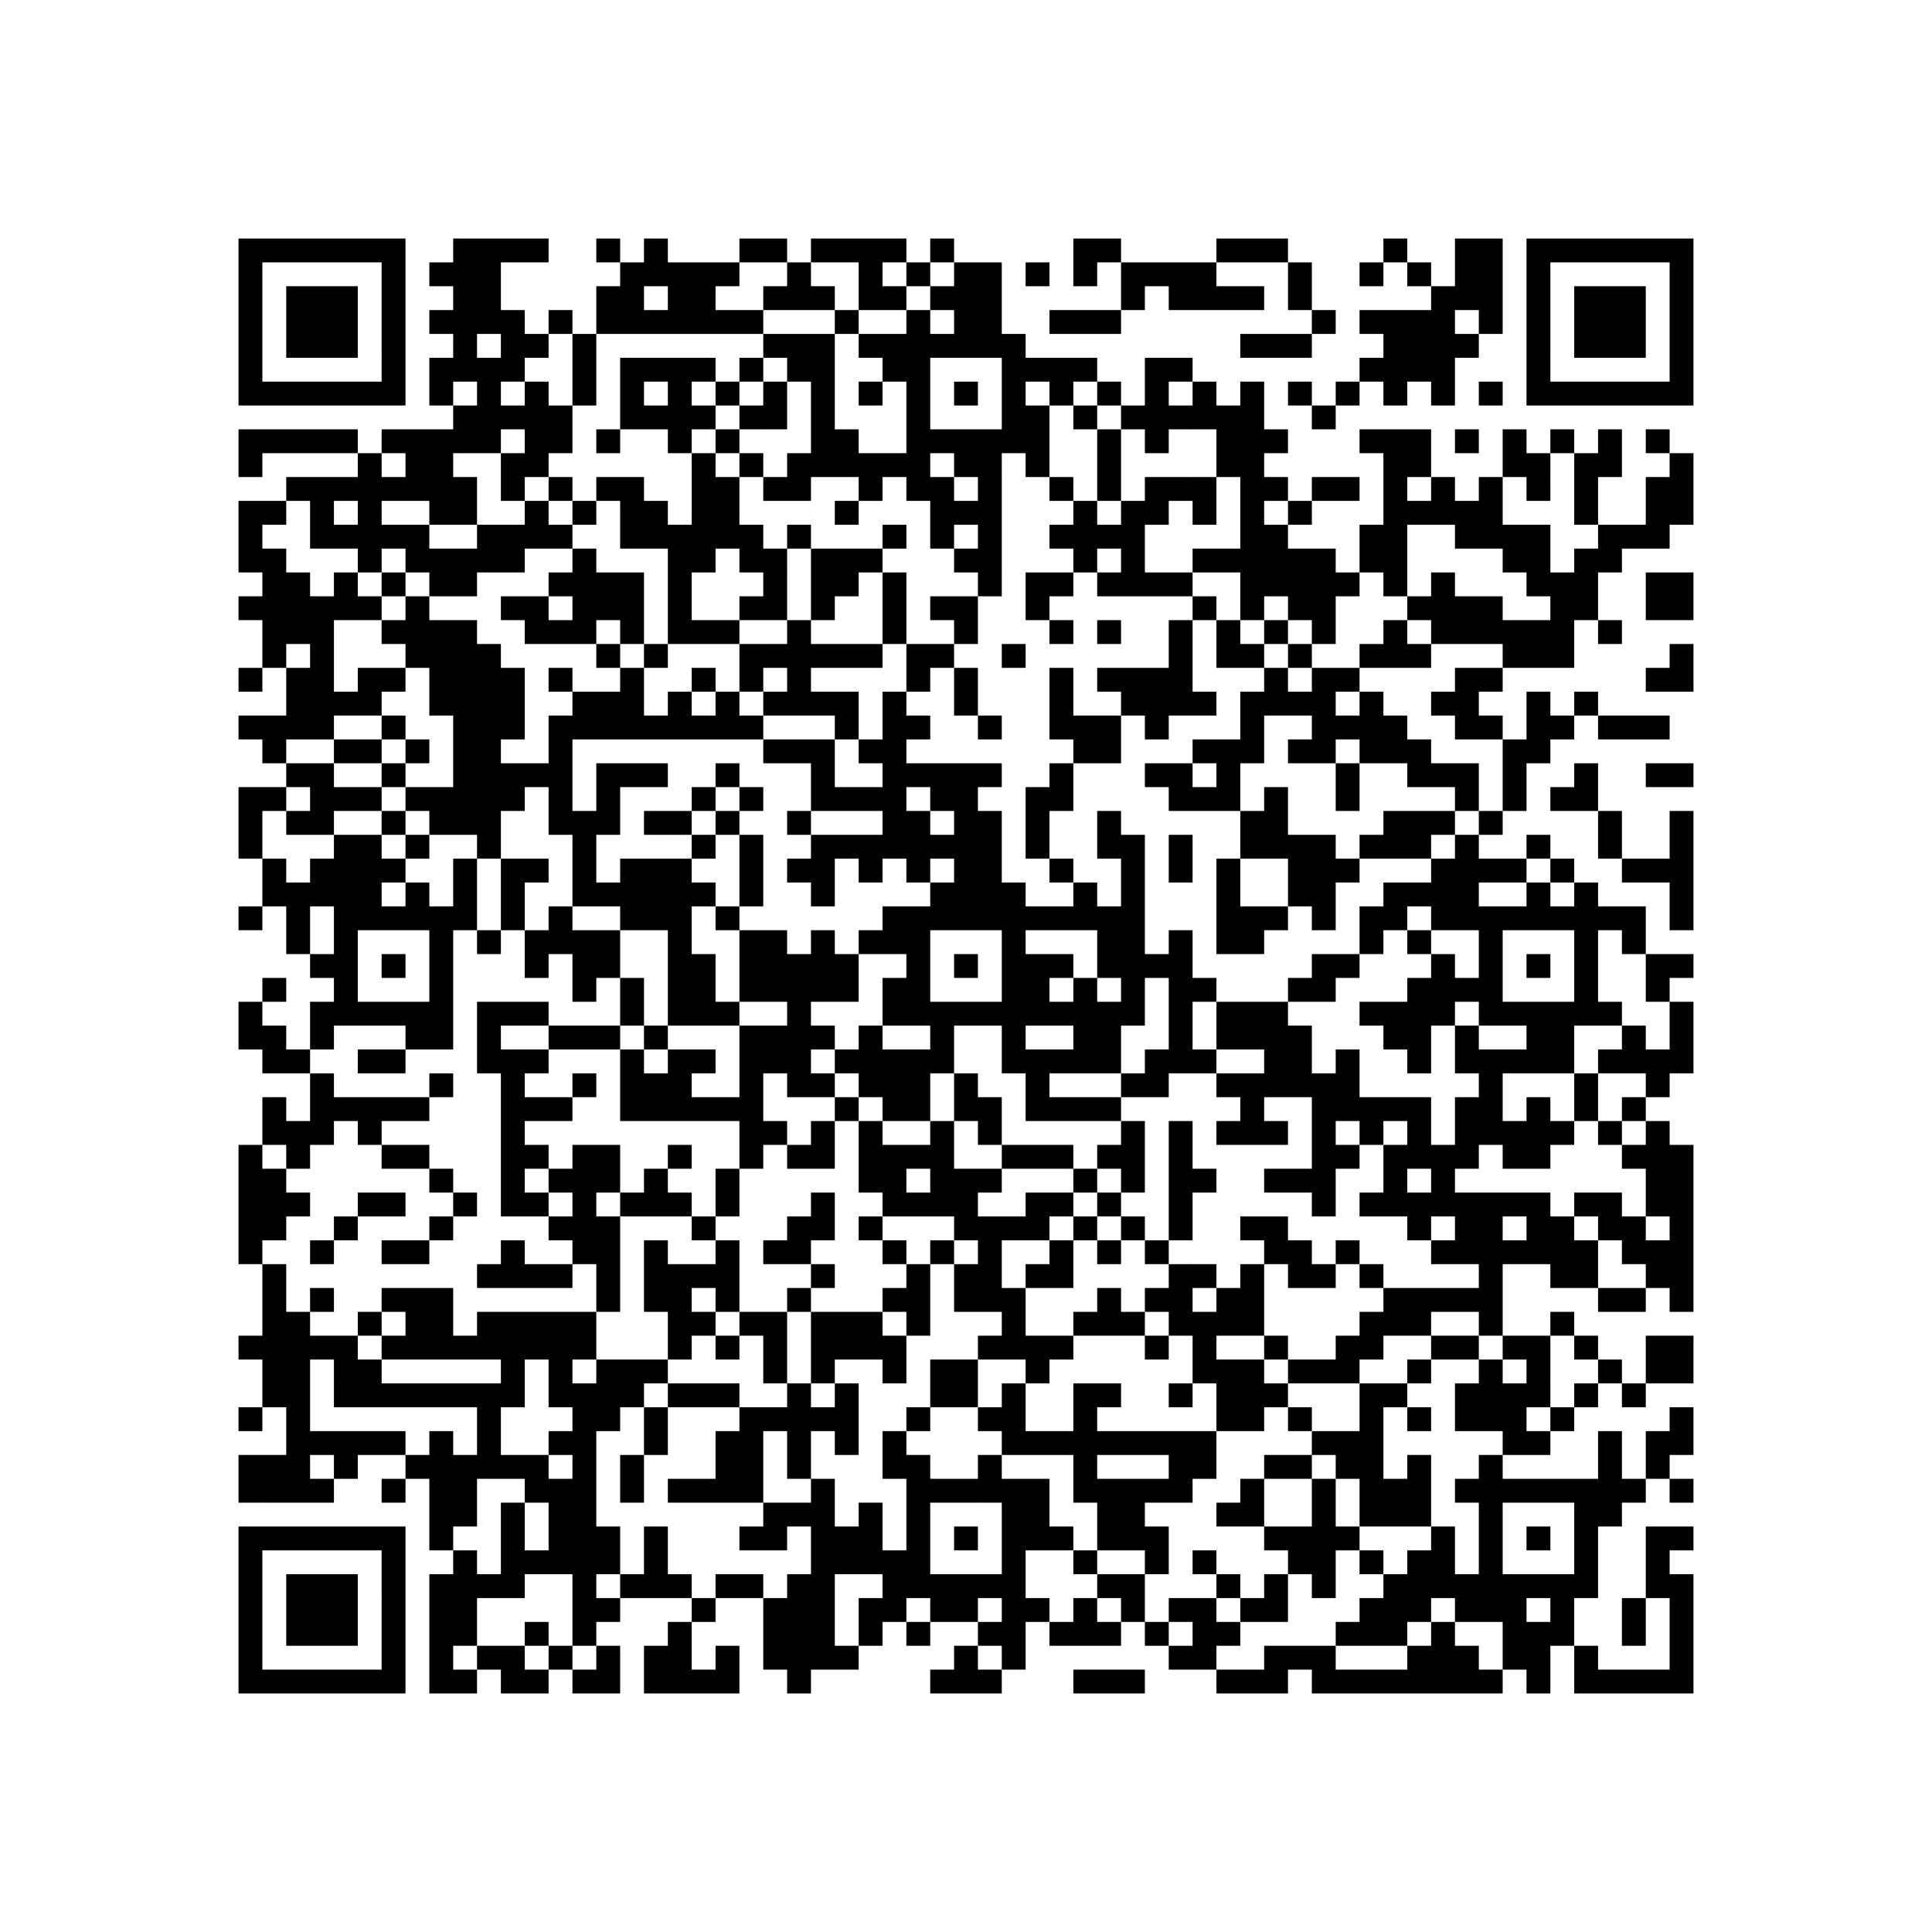 <?xml version="1.0" encoding="UTF-8"?>
<!DOCTYPE svg PUBLIC "-//W3C//DTD SVG 1.1//EN" "http://www.w3.org/Graphics/SVG/1.1/DTD/svg11.dtd">
<svg xmlns="http://www.w3.org/2000/svg" version="1.1" viewBox="0 0 81 81" stroke="none">
	<rect width="100%" height="100%" fill="#FFFFFF"/>
	<path d="M10,10h1v1h-1z M11,10h1v1h-1z M12,10h1v1h-1z M13,10h1v1h-1z M14,10h1v1h-1z M15,10h1v1h-1z M16,10h1v1h-1z M19,10h1v1h-1z M20,10h1v1h-1z M21,10h1v1h-1z M22,10h1v1h-1z M25,10h1v1h-1z M27,10h1v1h-1z M31,10h1v1h-1z M32,10h1v1h-1z M34,10h1v1h-1z M35,10h1v1h-1z M36,10h1v1h-1z M37,10h1v1h-1z M39,10h1v1h-1z M45,10h1v1h-1z M46,10h1v1h-1z M51,10h1v1h-1z M52,10h1v1h-1z M53,10h1v1h-1z M58,10h1v1h-1z M61,10h1v1h-1z M62,10h1v1h-1z M64,10h1v1h-1z M65,10h1v1h-1z M66,10h1v1h-1z M67,10h1v1h-1z M68,10h1v1h-1z M69,10h1v1h-1z M70,10h1v1h-1z M10,11h1v1h-1z M16,11h1v1h-1z M18,11h1v1h-1z M19,11h1v1h-1z M20,11h1v1h-1z M26,11h1v1h-1z M27,11h1v1h-1z M28,11h1v1h-1z M29,11h1v1h-1z M30,11h1v1h-1z M33,11h1v1h-1z M36,11h1v1h-1z M38,11h1v1h-1z M40,11h1v1h-1z M41,11h1v1h-1z M43,11h1v1h-1z M45,11h1v1h-1z M47,11h1v1h-1z M48,11h1v1h-1z M49,11h1v1h-1z M50,11h1v1h-1z M54,11h1v1h-1z M57,11h1v1h-1z M59,11h1v1h-1z M61,11h1v1h-1z M62,11h1v1h-1z M64,11h1v1h-1z M70,11h1v1h-1z M10,12h1v1h-1z M12,12h1v1h-1z M13,12h1v1h-1z M14,12h1v1h-1z M16,12h1v1h-1z M19,12h1v1h-1z M20,12h1v1h-1z M25,12h1v1h-1z M26,12h1v1h-1z M28,12h1v1h-1z M29,12h1v1h-1z M32,12h1v1h-1z M33,12h1v1h-1z M34,12h1v1h-1z M36,12h1v1h-1z M37,12h1v1h-1z M39,12h1v1h-1z M40,12h1v1h-1z M41,12h1v1h-1z M47,12h1v1h-1z M49,12h1v1h-1z M50,12h1v1h-1z M51,12h1v1h-1z M52,12h1v1h-1z M54,12h1v1h-1z M60,12h1v1h-1z M61,12h1v1h-1z M62,12h1v1h-1z M64,12h1v1h-1z M66,12h1v1h-1z M67,12h1v1h-1z M68,12h1v1h-1z M70,12h1v1h-1z M10,13h1v1h-1z M12,13h1v1h-1z M13,13h1v1h-1z M14,13h1v1h-1z M16,13h1v1h-1z M18,13h1v1h-1z M19,13h1v1h-1z M20,13h1v1h-1z M21,13h1v1h-1z M23,13h1v1h-1z M25,13h1v1h-1z M26,13h1v1h-1z M27,13h1v1h-1z M28,13h1v1h-1z M29,13h1v1h-1z M30,13h1v1h-1z M31,13h1v1h-1z M35,13h1v1h-1z M38,13h1v1h-1z M40,13h1v1h-1z M41,13h1v1h-1z M44,13h1v1h-1z M45,13h1v1h-1z M46,13h1v1h-1z M55,13h1v1h-1z M57,13h1v1h-1z M58,13h1v1h-1z M59,13h1v1h-1z M60,13h1v1h-1z M62,13h1v1h-1z M64,13h1v1h-1z M66,13h1v1h-1z M67,13h1v1h-1z M68,13h1v1h-1z M70,13h1v1h-1z M10,14h1v1h-1z M12,14h1v1h-1z M13,14h1v1h-1z M14,14h1v1h-1z M16,14h1v1h-1z M19,14h1v1h-1z M21,14h1v1h-1z M22,14h1v1h-1z M24,14h1v1h-1z M32,14h1v1h-1z M33,14h1v1h-1z M34,14h1v1h-1z M36,14h1v1h-1z M37,14h1v1h-1z M38,14h1v1h-1z M39,14h1v1h-1z M40,14h1v1h-1z M41,14h1v1h-1z M42,14h1v1h-1z M52,14h1v1h-1z M53,14h1v1h-1z M54,14h1v1h-1z M58,14h1v1h-1z M59,14h1v1h-1z M60,14h1v1h-1z M61,14h1v1h-1z M64,14h1v1h-1z M66,14h1v1h-1z M67,14h1v1h-1z M68,14h1v1h-1z M70,14h1v1h-1z M10,15h1v1h-1z M16,15h1v1h-1z M18,15h1v1h-1z M19,15h1v1h-1z M20,15h1v1h-1z M21,15h1v1h-1z M24,15h1v1h-1z M26,15h1v1h-1z M27,15h1v1h-1z M28,15h1v1h-1z M29,15h1v1h-1z M31,15h1v1h-1z M33,15h1v1h-1z M34,15h1v1h-1z M37,15h1v1h-1z M38,15h1v1h-1z M42,15h1v1h-1z M43,15h1v1h-1z M44,15h1v1h-1z M45,15h1v1h-1z M48,15h1v1h-1z M49,15h1v1h-1z M57,15h1v1h-1z M58,15h1v1h-1z M59,15h1v1h-1z M60,15h1v1h-1z M64,15h1v1h-1z M70,15h1v1h-1z M10,16h1v1h-1z M11,16h1v1h-1z M12,16h1v1h-1z M13,16h1v1h-1z M14,16h1v1h-1z M15,16h1v1h-1z M16,16h1v1h-1z M18,16h1v1h-1z M20,16h1v1h-1z M22,16h1v1h-1z M24,16h1v1h-1z M26,16h1v1h-1z M28,16h1v1h-1z M30,16h1v1h-1z M32,16h1v1h-1z M34,16h1v1h-1z M36,16h1v1h-1z M38,16h1v1h-1z M40,16h1v1h-1z M42,16h1v1h-1z M44,16h1v1h-1z M46,16h1v1h-1z M48,16h1v1h-1z M50,16h1v1h-1z M52,16h1v1h-1z M54,16h1v1h-1z M56,16h1v1h-1z M58,16h1v1h-1z M60,16h1v1h-1z M62,16h1v1h-1z M64,16h1v1h-1z M65,16h1v1h-1z M66,16h1v1h-1z M67,16h1v1h-1z M68,16h1v1h-1z M69,16h1v1h-1z M70,16h1v1h-1z M19,17h1v1h-1z M20,17h1v1h-1z M21,17h1v1h-1z M22,17h1v1h-1z M23,17h1v1h-1z M26,17h1v1h-1z M27,17h1v1h-1z M28,17h1v1h-1z M29,17h1v1h-1z M31,17h1v1h-1z M32,17h1v1h-1z M34,17h1v1h-1z M38,17h1v1h-1z M42,17h1v1h-1z M43,17h1v1h-1z M45,17h1v1h-1z M47,17h1v1h-1z M48,17h1v1h-1z M49,17h1v1h-1z M50,17h1v1h-1z M51,17h1v1h-1z M52,17h1v1h-1z M55,17h1v1h-1z M10,18h1v1h-1z M11,18h1v1h-1z M12,18h1v1h-1z M13,18h1v1h-1z M14,18h1v1h-1z M16,18h1v1h-1z M17,18h1v1h-1z M18,18h1v1h-1z M19,18h1v1h-1z M20,18h1v1h-1z M22,18h1v1h-1z M23,18h1v1h-1z M25,18h1v1h-1z M28,18h1v1h-1z M30,18h1v1h-1z M34,18h1v1h-1z M35,18h1v1h-1z M38,18h1v1h-1z M39,18h1v1h-1z M40,18h1v1h-1z M41,18h1v1h-1z M42,18h1v1h-1z M43,18h1v1h-1z M46,18h1v1h-1z M48,18h1v1h-1z M51,18h1v1h-1z M52,18h1v1h-1z M53,18h1v1h-1z M57,18h1v1h-1z M58,18h1v1h-1z M59,18h1v1h-1z M61,18h1v1h-1z M63,18h1v1h-1z M65,18h1v1h-1z M67,18h1v1h-1z M69,18h1v1h-1z M10,19h1v1h-1z M15,19h1v1h-1z M17,19h1v1h-1z M18,19h1v1h-1z M21,19h1v1h-1z M22,19h1v1h-1z M29,19h1v1h-1z M31,19h1v1h-1z M33,19h1v1h-1z M34,19h1v1h-1z M35,19h1v1h-1z M36,19h1v1h-1z M37,19h1v1h-1z M38,19h1v1h-1z M40,19h1v1h-1z M41,19h1v1h-1z M43,19h1v1h-1z M46,19h1v1h-1z M51,19h1v1h-1z M52,19h1v1h-1z M58,19h1v1h-1z M59,19h1v1h-1z M63,19h1v1h-1z M64,19h1v1h-1z M66,19h1v1h-1z M67,19h1v1h-1z M70,19h1v1h-1z M12,20h1v1h-1z M13,20h1v1h-1z M14,20h1v1h-1z M15,20h1v1h-1z M16,20h1v1h-1z M17,20h1v1h-1z M18,20h1v1h-1z M19,20h1v1h-1z M21,20h1v1h-1z M23,20h1v1h-1z M25,20h1v1h-1z M26,20h1v1h-1z M29,20h1v1h-1z M30,20h1v1h-1z M32,20h1v1h-1z M33,20h1v1h-1z M36,20h1v1h-1z M38,20h1v1h-1z M39,20h1v1h-1z M41,20h1v1h-1z M44,20h1v1h-1z M46,20h1v1h-1z M48,20h1v1h-1z M49,20h1v1h-1z M50,20h1v1h-1z M52,20h1v1h-1z M53,20h1v1h-1z M55,20h1v1h-1z M56,20h1v1h-1z M58,20h1v1h-1z M60,20h1v1h-1z M62,20h1v1h-1z M64,20h1v1h-1z M66,20h1v1h-1z M69,20h1v1h-1z M70,20h1v1h-1z M10,21h1v1h-1z M11,21h1v1h-1z M13,21h1v1h-1z M15,21h1v1h-1z M18,21h1v1h-1z M19,21h1v1h-1z M22,21h1v1h-1z M24,21h1v1h-1z M26,21h1v1h-1z M27,21h1v1h-1z M29,21h1v1h-1z M30,21h1v1h-1z M35,21h1v1h-1z M39,21h1v1h-1z M40,21h1v1h-1z M41,21h1v1h-1z M45,21h1v1h-1z M47,21h1v1h-1z M48,21h1v1h-1z M50,21h1v1h-1z M52,21h1v1h-1z M54,21h1v1h-1z M58,21h1v1h-1z M59,21h1v1h-1z M60,21h1v1h-1z M61,21h1v1h-1z M62,21h1v1h-1z M66,21h1v1h-1z M69,21h1v1h-1z M70,21h1v1h-1z M10,22h1v1h-1z M13,22h1v1h-1z M14,22h1v1h-1z M15,22h1v1h-1z M16,22h1v1h-1z M17,22h1v1h-1z M20,22h1v1h-1z M21,22h1v1h-1z M22,22h1v1h-1z M23,22h1v1h-1z M26,22h1v1h-1z M27,22h1v1h-1z M28,22h1v1h-1z M29,22h1v1h-1z M30,22h1v1h-1z M31,22h1v1h-1z M33,22h1v1h-1z M37,22h1v1h-1z M39,22h1v1h-1z M41,22h1v1h-1z M44,22h1v1h-1z M45,22h1v1h-1z M46,22h1v1h-1z M47,22h1v1h-1z M52,22h1v1h-1z M53,22h1v1h-1z M57,22h1v1h-1z M58,22h1v1h-1z M61,22h1v1h-1z M62,22h1v1h-1z M63,22h1v1h-1z M64,22h1v1h-1z M67,22h1v1h-1z M68,22h1v1h-1z M69,22h1v1h-1z M10,23h1v1h-1z M11,23h1v1h-1z M15,23h1v1h-1z M17,23h1v1h-1z M18,23h1v1h-1z M19,23h1v1h-1z M20,23h1v1h-1z M21,23h1v1h-1z M24,23h1v1h-1z M28,23h1v1h-1z M29,23h1v1h-1z M31,23h1v1h-1z M32,23h1v1h-1z M34,23h1v1h-1z M35,23h1v1h-1z M36,23h1v1h-1z M40,23h1v1h-1z M41,23h1v1h-1z M45,23h1v1h-1z M47,23h1v1h-1z M50,23h1v1h-1z M51,23h1v1h-1z M52,23h1v1h-1z M53,23h1v1h-1z M54,23h1v1h-1z M55,23h1v1h-1z M57,23h1v1h-1z M58,23h1v1h-1z M63,23h1v1h-1z M64,23h1v1h-1z M66,23h1v1h-1z M67,23h1v1h-1z M11,24h1v1h-1z M12,24h1v1h-1z M14,24h1v1h-1z M16,24h1v1h-1z M18,24h1v1h-1z M19,24h1v1h-1z M23,24h1v1h-1z M24,24h1v1h-1z M25,24h1v1h-1z M26,24h1v1h-1z M28,24h1v1h-1z M32,24h1v1h-1z M34,24h1v1h-1z M35,24h1v1h-1z M37,24h1v1h-1z M41,24h1v1h-1z M43,24h1v1h-1z M44,24h1v1h-1z M46,24h1v1h-1z M47,24h1v1h-1z M48,24h1v1h-1z M49,24h1v1h-1z M52,24h1v1h-1z M53,24h1v1h-1z M54,24h1v1h-1z M55,24h1v1h-1z M56,24h1v1h-1z M58,24h1v1h-1z M60,24h1v1h-1z M64,24h1v1h-1z M65,24h1v1h-1z M66,24h1v1h-1z M69,24h1v1h-1z M70,24h1v1h-1z M10,25h1v1h-1z M11,25h1v1h-1z M12,25h1v1h-1z M13,25h1v1h-1z M14,25h1v1h-1z M15,25h1v1h-1z M17,25h1v1h-1z M21,25h1v1h-1z M22,25h1v1h-1z M24,25h1v1h-1z M25,25h1v1h-1z M26,25h1v1h-1z M28,25h1v1h-1z M31,25h1v1h-1z M32,25h1v1h-1z M34,25h1v1h-1z M37,25h1v1h-1z M39,25h1v1h-1z M40,25h1v1h-1z M43,25h1v1h-1z M50,25h1v1h-1z M52,25h1v1h-1z M54,25h1v1h-1z M55,25h1v1h-1z M59,25h1v1h-1z M60,25h1v1h-1z M61,25h1v1h-1z M62,25h1v1h-1z M65,25h1v1h-1z M66,25h1v1h-1z M69,25h1v1h-1z M70,25h1v1h-1z M11,26h1v1h-1z M12,26h1v1h-1z M13,26h1v1h-1z M16,26h1v1h-1z M17,26h1v1h-1z M18,26h1v1h-1z M19,26h1v1h-1z M22,26h1v1h-1z M23,26h1v1h-1z M24,26h1v1h-1z M26,26h1v1h-1z M28,26h1v1h-1z M29,26h1v1h-1z M30,26h1v1h-1z M33,26h1v1h-1z M37,26h1v1h-1z M40,26h1v1h-1z M44,26h1v1h-1z M46,26h1v1h-1z M49,26h1v1h-1z M51,26h1v1h-1z M53,26h1v1h-1z M55,26h1v1h-1z M58,26h1v1h-1z M60,26h1v1h-1z M61,26h1v1h-1z M62,26h1v1h-1z M63,26h1v1h-1z M64,26h1v1h-1z M65,26h1v1h-1z M67,26h1v1h-1z M11,27h1v1h-1z M13,27h1v1h-1z M17,27h1v1h-1z M18,27h1v1h-1z M19,27h1v1h-1z M20,27h1v1h-1z M25,27h1v1h-1z M27,27h1v1h-1z M31,27h1v1h-1z M32,27h1v1h-1z M33,27h1v1h-1z M34,27h1v1h-1z M35,27h1v1h-1z M36,27h1v1h-1z M38,27h1v1h-1z M39,27h1v1h-1z M42,27h1v1h-1z M49,27h1v1h-1z M51,27h1v1h-1z M52,27h1v1h-1z M54,27h1v1h-1z M57,27h1v1h-1z M58,27h1v1h-1z M59,27h1v1h-1z M63,27h1v1h-1z M64,27h1v1h-1z M65,27h1v1h-1z M70,27h1v1h-1z M10,28h1v1h-1z M12,28h1v1h-1z M13,28h1v1h-1z M15,28h1v1h-1z M16,28h1v1h-1z M18,28h1v1h-1z M19,28h1v1h-1z M20,28h1v1h-1z M21,28h1v1h-1z M23,28h1v1h-1z M26,28h1v1h-1z M29,28h1v1h-1z M31,28h1v1h-1z M33,28h1v1h-1z M38,28h1v1h-1z M40,28h1v1h-1z M44,28h1v1h-1z M46,28h1v1h-1z M47,28h1v1h-1z M48,28h1v1h-1z M49,28h1v1h-1z M53,28h1v1h-1z M55,28h1v1h-1z M56,28h1v1h-1z M61,28h1v1h-1z M62,28h1v1h-1z M69,28h1v1h-1z M70,28h1v1h-1z M12,29h1v1h-1z M13,29h1v1h-1z M14,29h1v1h-1z M15,29h1v1h-1z M18,29h1v1h-1z M19,29h1v1h-1z M20,29h1v1h-1z M21,29h1v1h-1z M24,29h1v1h-1z M25,29h1v1h-1z M26,29h1v1h-1z M28,29h1v1h-1z M30,29h1v1h-1z M32,29h1v1h-1z M33,29h1v1h-1z M34,29h1v1h-1z M35,29h1v1h-1z M37,29h1v1h-1z M40,29h1v1h-1z M44,29h1v1h-1z M47,29h1v1h-1z M48,29h1v1h-1z M49,29h1v1h-1z M50,29h1v1h-1z M52,29h1v1h-1z M53,29h1v1h-1z M54,29h1v1h-1z M55,29h1v1h-1z M57,29h1v1h-1z M60,29h1v1h-1z M61,29h1v1h-1z M64,29h1v1h-1z M66,29h1v1h-1z M10,30h1v1h-1z M11,30h1v1h-1z M12,30h1v1h-1z M13,30h1v1h-1z M16,30h1v1h-1z M19,30h1v1h-1z M20,30h1v1h-1z M21,30h1v1h-1z M23,30h1v1h-1z M24,30h1v1h-1z M25,30h1v1h-1z M26,30h1v1h-1z M27,30h1v1h-1z M28,30h1v1h-1z M29,30h1v1h-1z M30,30h1v1h-1z M31,30h1v1h-1z M35,30h1v1h-1z M37,30h1v1h-1z M38,30h1v1h-1z M41,30h1v1h-1z M44,30h1v1h-1z M45,30h1v1h-1z M46,30h1v1h-1z M48,30h1v1h-1z M52,30h1v1h-1z M55,30h1v1h-1z M56,30h1v1h-1z M57,30h1v1h-1z M58,30h1v1h-1z M61,30h1v1h-1z M62,30h1v1h-1z M64,30h1v1h-1z M65,30h1v1h-1z M67,30h1v1h-1z M68,30h1v1h-1z M69,30h1v1h-1z M11,31h1v1h-1z M14,31h1v1h-1z M15,31h1v1h-1z M17,31h1v1h-1z M19,31h1v1h-1z M20,31h1v1h-1z M23,31h1v1h-1z M32,31h1v1h-1z M33,31h1v1h-1z M34,31h1v1h-1z M36,31h1v1h-1z M37,31h1v1h-1z M45,31h1v1h-1z M46,31h1v1h-1z M50,31h1v1h-1z M51,31h1v1h-1z M52,31h1v1h-1z M54,31h1v1h-1z M55,31h1v1h-1z M57,31h1v1h-1z M58,31h1v1h-1z M59,31h1v1h-1z M63,31h1v1h-1z M64,31h1v1h-1z M12,32h1v1h-1z M13,32h1v1h-1z M16,32h1v1h-1z M19,32h1v1h-1z M20,32h1v1h-1z M21,32h1v1h-1z M22,32h1v1h-1z M23,32h1v1h-1z M25,32h1v1h-1z M26,32h1v1h-1z M27,32h1v1h-1z M30,32h1v1h-1z M34,32h1v1h-1z M37,32h1v1h-1z M38,32h1v1h-1z M39,32h1v1h-1z M40,32h1v1h-1z M41,32h1v1h-1z M44,32h1v1h-1z M48,32h1v1h-1z M49,32h1v1h-1z M51,32h1v1h-1z M56,32h1v1h-1z M59,32h1v1h-1z M60,32h1v1h-1z M61,32h1v1h-1z M63,32h1v1h-1z M66,32h1v1h-1z M69,32h1v1h-1z M70,32h1v1h-1z M10,33h1v1h-1z M11,33h1v1h-1z M13,33h1v1h-1z M14,33h1v1h-1z M15,33h1v1h-1z M17,33h1v1h-1z M18,33h1v1h-1z M19,33h1v1h-1z M20,33h1v1h-1z M21,33h1v1h-1z M23,33h1v1h-1z M25,33h1v1h-1z M29,33h1v1h-1z M31,33h1v1h-1z M34,33h1v1h-1z M35,33h1v1h-1z M36,33h1v1h-1z M37,33h1v1h-1z M39,33h1v1h-1z M40,33h1v1h-1z M43,33h1v1h-1z M44,33h1v1h-1z M49,33h1v1h-1z M50,33h1v1h-1z M51,33h1v1h-1z M53,33h1v1h-1z M56,33h1v1h-1z M61,33h1v1h-1z M63,33h1v1h-1z M65,33h1v1h-1z M66,33h1v1h-1z M10,34h1v1h-1z M12,34h1v1h-1z M13,34h1v1h-1z M16,34h1v1h-1z M18,34h1v1h-1z M19,34h1v1h-1z M20,34h1v1h-1z M23,34h1v1h-1z M24,34h1v1h-1z M25,34h1v1h-1z M27,34h1v1h-1z M28,34h1v1h-1z M30,34h1v1h-1z M33,34h1v1h-1z M37,34h1v1h-1z M38,34h1v1h-1z M40,34h1v1h-1z M41,34h1v1h-1z M43,34h1v1h-1z M46,34h1v1h-1z M52,34h1v1h-1z M53,34h1v1h-1z M58,34h1v1h-1z M59,34h1v1h-1z M60,34h1v1h-1z M62,34h1v1h-1z M67,34h1v1h-1z M70,34h1v1h-1z M10,35h1v1h-1z M14,35h1v1h-1z M15,35h1v1h-1z M17,35h1v1h-1z M20,35h1v1h-1z M24,35h1v1h-1z M29,35h1v1h-1z M31,35h1v1h-1z M34,35h1v1h-1z M35,35h1v1h-1z M36,35h1v1h-1z M37,35h1v1h-1z M38,35h1v1h-1z M39,35h1v1h-1z M40,35h1v1h-1z M41,35h1v1h-1z M43,35h1v1h-1z M46,35h1v1h-1z M47,35h1v1h-1z M49,35h1v1h-1z M52,35h1v1h-1z M53,35h1v1h-1z M54,35h1v1h-1z M55,35h1v1h-1z M57,35h1v1h-1z M58,35h1v1h-1z M59,35h1v1h-1z M61,35h1v1h-1z M64,35h1v1h-1z M67,35h1v1h-1z M70,35h1v1h-1z M11,36h1v1h-1z M13,36h1v1h-1z M14,36h1v1h-1z M15,36h1v1h-1z M16,36h1v1h-1z M19,36h1v1h-1z M21,36h1v1h-1z M22,36h1v1h-1z M24,36h1v1h-1z M26,36h1v1h-1z M27,36h1v1h-1z M28,36h1v1h-1z M31,36h1v1h-1z M33,36h1v1h-1z M34,36h1v1h-1z M36,36h1v1h-1z M38,36h1v1h-1z M40,36h1v1h-1z M41,36h1v1h-1z M44,36h1v1h-1z M47,36h1v1h-1z M49,36h1v1h-1z M51,36h1v1h-1z M54,36h1v1h-1z M55,36h1v1h-1z M56,36h1v1h-1z M60,36h1v1h-1z M61,36h1v1h-1z M62,36h1v1h-1z M63,36h1v1h-1z M65,36h1v1h-1z M68,36h1v1h-1z M69,36h1v1h-1z M70,36h1v1h-1z M11,37h1v1h-1z M12,37h1v1h-1z M13,37h1v1h-1z M14,37h1v1h-1z M15,37h1v1h-1z M17,37h1v1h-1z M19,37h1v1h-1z M21,37h1v1h-1z M24,37h1v1h-1z M25,37h1v1h-1z M26,37h1v1h-1z M27,37h1v1h-1z M28,37h1v1h-1z M29,37h1v1h-1z M31,37h1v1h-1z M34,37h1v1h-1z M39,37h1v1h-1z M40,37h1v1h-1z M41,37h1v1h-1z M42,37h1v1h-1z M45,37h1v1h-1z M47,37h1v1h-1z M51,37h1v1h-1z M54,37h1v1h-1z M55,37h1v1h-1z M58,37h1v1h-1z M59,37h1v1h-1z M60,37h1v1h-1z M61,37h1v1h-1z M64,37h1v1h-1z M66,37h1v1h-1z M70,37h1v1h-1z M10,38h1v1h-1z M12,38h1v1h-1z M14,38h1v1h-1z M15,38h1v1h-1z M16,38h1v1h-1z M17,38h1v1h-1z M18,38h1v1h-1z M19,38h1v1h-1z M21,38h1v1h-1z M23,38h1v1h-1z M26,38h1v1h-1z M27,38h1v1h-1z M28,38h1v1h-1z M30,38h1v1h-1z M37,38h1v1h-1z M38,38h1v1h-1z M39,38h1v1h-1z M40,38h1v1h-1z M41,38h1v1h-1z M42,38h1v1h-1z M43,38h1v1h-1z M44,38h1v1h-1z M45,38h1v1h-1z M46,38h1v1h-1z M47,38h1v1h-1z M51,38h1v1h-1z M52,38h1v1h-1z M53,38h1v1h-1z M55,38h1v1h-1z M57,38h1v1h-1z M58,38h1v1h-1z M60,38h1v1h-1z M61,38h1v1h-1z M62,38h1v1h-1z M63,38h1v1h-1z M64,38h1v1h-1z M65,38h1v1h-1z M66,38h1v1h-1z M67,38h1v1h-1z M68,38h1v1h-1z M70,38h1v1h-1z M12,39h1v1h-1z M14,39h1v1h-1z M18,39h1v1h-1z M20,39h1v1h-1z M22,39h1v1h-1z M23,39h1v1h-1z M24,39h1v1h-1z M25,39h1v1h-1z M28,39h1v1h-1z M31,39h1v1h-1z M32,39h1v1h-1z M34,39h1v1h-1z M36,39h1v1h-1z M37,39h1v1h-1z M38,39h1v1h-1z M42,39h1v1h-1z M46,39h1v1h-1z M47,39h1v1h-1z M49,39h1v1h-1z M51,39h1v1h-1z M52,39h1v1h-1z M57,39h1v1h-1z M59,39h1v1h-1z M62,39h1v1h-1z M66,39h1v1h-1z M68,39h1v1h-1z M13,40h1v1h-1z M14,40h1v1h-1z M16,40h1v1h-1z M18,40h1v1h-1z M22,40h1v1h-1z M24,40h1v1h-1z M25,40h1v1h-1z M28,40h1v1h-1z M29,40h1v1h-1z M31,40h1v1h-1z M32,40h1v1h-1z M33,40h1v1h-1z M34,40h1v1h-1z M35,40h1v1h-1z M38,40h1v1h-1z M40,40h1v1h-1z M42,40h1v1h-1z M43,40h1v1h-1z M44,40h1v1h-1z M46,40h1v1h-1z M47,40h1v1h-1z M48,40h1v1h-1z M49,40h1v1h-1z M55,40h1v1h-1z M56,40h1v1h-1z M60,40h1v1h-1z M62,40h1v1h-1z M64,40h1v1h-1z M66,40h1v1h-1z M69,40h1v1h-1z M70,40h1v1h-1z M11,41h1v1h-1z M14,41h1v1h-1z M18,41h1v1h-1z M24,41h1v1h-1z M26,41h1v1h-1z M28,41h1v1h-1z M29,41h1v1h-1z M31,41h1v1h-1z M32,41h1v1h-1z M33,41h1v1h-1z M34,41h1v1h-1z M35,41h1v1h-1z M37,41h1v1h-1z M38,41h1v1h-1z M42,41h1v1h-1z M43,41h1v1h-1z M45,41h1v1h-1z M47,41h1v1h-1z M49,41h1v1h-1z M50,41h1v1h-1z M54,41h1v1h-1z M55,41h1v1h-1z M59,41h1v1h-1z M60,41h1v1h-1z M61,41h1v1h-1z M62,41h1v1h-1z M66,41h1v1h-1z M69,41h1v1h-1z M10,42h1v1h-1z M13,42h1v1h-1z M14,42h1v1h-1z M15,42h1v1h-1z M16,42h1v1h-1z M17,42h1v1h-1z M18,42h1v1h-1z M20,42h1v1h-1z M21,42h1v1h-1z M22,42h1v1h-1z M26,42h1v1h-1z M28,42h1v1h-1z M29,42h1v1h-1z M30,42h1v1h-1z M33,42h1v1h-1z M37,42h1v1h-1z M38,42h1v1h-1z M39,42h1v1h-1z M40,42h1v1h-1z M41,42h1v1h-1z M42,42h1v1h-1z M43,42h1v1h-1z M44,42h1v1h-1z M45,42h1v1h-1z M46,42h1v1h-1z M47,42h1v1h-1z M49,42h1v1h-1z M51,42h1v1h-1z M52,42h1v1h-1z M53,42h1v1h-1z M57,42h1v1h-1z M58,42h1v1h-1z M59,42h1v1h-1z M60,42h1v1h-1z M62,42h1v1h-1z M63,42h1v1h-1z M64,42h1v1h-1z M65,42h1v1h-1z M66,42h1v1h-1z M67,42h1v1h-1z M70,42h1v1h-1z M10,43h1v1h-1z M11,43h1v1h-1z M13,43h1v1h-1z M17,43h1v1h-1z M18,43h1v1h-1z M20,43h1v1h-1z M23,43h1v1h-1z M24,43h1v1h-1z M25,43h1v1h-1z M27,43h1v1h-1z M31,43h1v1h-1z M32,43h1v1h-1z M33,43h1v1h-1z M34,43h1v1h-1z M36,43h1v1h-1z M39,43h1v1h-1z M42,43h1v1h-1z M45,43h1v1h-1z M46,43h1v1h-1z M49,43h1v1h-1z M51,43h1v1h-1z M52,43h1v1h-1z M53,43h1v1h-1z M54,43h1v1h-1z M58,43h1v1h-1z M59,43h1v1h-1z M61,43h1v1h-1z M64,43h1v1h-1z M65,43h1v1h-1z M68,43h1v1h-1z M70,43h1v1h-1z M11,44h1v1h-1z M12,44h1v1h-1z M15,44h1v1h-1z M16,44h1v1h-1z M20,44h1v1h-1z M21,44h1v1h-1z M22,44h1v1h-1z M26,44h1v1h-1z M28,44h1v1h-1z M29,44h1v1h-1z M31,44h1v1h-1z M32,44h1v1h-1z M33,44h1v1h-1z M35,44h1v1h-1z M36,44h1v1h-1z M37,44h1v1h-1z M38,44h1v1h-1z M39,44h1v1h-1z M42,44h1v1h-1z M43,44h1v1h-1z M44,44h1v1h-1z M45,44h1v1h-1z M46,44h1v1h-1z M48,44h1v1h-1z M49,44h1v1h-1z M50,44h1v1h-1z M53,44h1v1h-1z M54,44h1v1h-1z M56,44h1v1h-1z M59,44h1v1h-1z M61,44h1v1h-1z M62,44h1v1h-1z M63,44h1v1h-1z M64,44h1v1h-1z M65,44h1v1h-1z M67,44h1v1h-1z M68,44h1v1h-1z M69,44h1v1h-1z M70,44h1v1h-1z M13,45h1v1h-1z M18,45h1v1h-1z M21,45h1v1h-1z M24,45h1v1h-1z M26,45h1v1h-1z M27,45h1v1h-1z M28,45h1v1h-1z M31,45h1v1h-1z M33,45h1v1h-1z M34,45h1v1h-1z M36,45h1v1h-1z M37,45h1v1h-1z M38,45h1v1h-1z M40,45h1v1h-1z M43,45h1v1h-1z M47,45h1v1h-1z M48,45h1v1h-1z M51,45h1v1h-1z M52,45h1v1h-1z M53,45h1v1h-1z M54,45h1v1h-1z M55,45h1v1h-1z M56,45h1v1h-1z M62,45h1v1h-1z M66,45h1v1h-1z M69,45h1v1h-1z M11,46h1v1h-1z M13,46h1v1h-1z M14,46h1v1h-1z M15,46h1v1h-1z M16,46h1v1h-1z M17,46h1v1h-1z M21,46h1v1h-1z M22,46h1v1h-1z M23,46h1v1h-1z M26,46h1v1h-1z M27,46h1v1h-1z M28,46h1v1h-1z M29,46h1v1h-1z M30,46h1v1h-1z M31,46h1v1h-1z M35,46h1v1h-1z M37,46h1v1h-1z M38,46h1v1h-1z M40,46h1v1h-1z M41,46h1v1h-1z M43,46h1v1h-1z M44,46h1v1h-1z M45,46h1v1h-1z M46,46h1v1h-1z M52,46h1v1h-1z M55,46h1v1h-1z M56,46h1v1h-1z M57,46h1v1h-1z M58,46h1v1h-1z M59,46h1v1h-1z M61,46h1v1h-1z M62,46h1v1h-1z M64,46h1v1h-1z M66,46h1v1h-1z M68,46h1v1h-1z M11,47h1v1h-1z M12,47h1v1h-1z M13,47h1v1h-1z M15,47h1v1h-1z M21,47h1v1h-1z M31,47h1v1h-1z M32,47h1v1h-1z M34,47h1v1h-1z M36,47h1v1h-1z M39,47h1v1h-1z M41,47h1v1h-1z M47,47h1v1h-1z M49,47h1v1h-1z M51,47h1v1h-1z M52,47h1v1h-1z M53,47h1v1h-1z M55,47h1v1h-1z M57,47h1v1h-1z M59,47h1v1h-1z M61,47h1v1h-1z M62,47h1v1h-1z M63,47h1v1h-1z M64,47h1v1h-1z M65,47h1v1h-1z M67,47h1v1h-1z M69,47h1v1h-1z M10,48h1v1h-1z M12,48h1v1h-1z M16,48h1v1h-1z M17,48h1v1h-1z M21,48h1v1h-1z M22,48h1v1h-1z M24,48h1v1h-1z M25,48h1v1h-1z M28,48h1v1h-1z M31,48h1v1h-1z M33,48h1v1h-1z M34,48h1v1h-1z M36,48h1v1h-1z M37,48h1v1h-1z M38,48h1v1h-1z M39,48h1v1h-1z M42,48h1v1h-1z M43,48h1v1h-1z M44,48h1v1h-1z M46,48h1v1h-1z M47,48h1v1h-1z M49,48h1v1h-1z M55,48h1v1h-1z M56,48h1v1h-1z M58,48h1v1h-1z M59,48h1v1h-1z M60,48h1v1h-1z M61,48h1v1h-1z M63,48h1v1h-1z M64,48h1v1h-1z M68,48h1v1h-1z M69,48h1v1h-1z M70,48h1v1h-1z M10,49h1v1h-1z M11,49h1v1h-1z M18,49h1v1h-1z M21,49h1v1h-1z M23,49h1v1h-1z M24,49h1v1h-1z M25,49h1v1h-1z M27,49h1v1h-1z M30,49h1v1h-1z M36,49h1v1h-1z M37,49h1v1h-1z M39,49h1v1h-1z M40,49h1v1h-1z M41,49h1v1h-1z M45,49h1v1h-1z M47,49h1v1h-1z M49,49h1v1h-1z M50,49h1v1h-1z M53,49h1v1h-1z M54,49h1v1h-1z M55,49h1v1h-1z M58,49h1v1h-1z M60,49h1v1h-1z M69,49h1v1h-1z M70,49h1v1h-1z M10,50h1v1h-1z M11,50h1v1h-1z M12,50h1v1h-1z M15,50h1v1h-1z M16,50h1v1h-1z M19,50h1v1h-1z M21,50h1v1h-1z M22,50h1v1h-1z M24,50h1v1h-1z M26,50h1v1h-1z M27,50h1v1h-1z M28,50h1v1h-1z M30,50h1v1h-1z M34,50h1v1h-1z M37,50h1v1h-1z M38,50h1v1h-1z M39,50h1v1h-1z M40,50h1v1h-1z M43,50h1v1h-1z M44,50h1v1h-1z M46,50h1v1h-1z M49,50h1v1h-1z M55,50h1v1h-1z M57,50h1v1h-1z M58,50h1v1h-1z M59,50h1v1h-1z M60,50h1v1h-1z M61,50h1v1h-1z M62,50h1v1h-1z M63,50h1v1h-1z M64,50h1v1h-1z M66,50h1v1h-1z M67,50h1v1h-1z M69,50h1v1h-1z M70,50h1v1h-1z M10,51h1v1h-1z M11,51h1v1h-1z M14,51h1v1h-1z M18,51h1v1h-1z M23,51h1v1h-1z M24,51h1v1h-1z M25,51h1v1h-1z M29,51h1v1h-1z M33,51h1v1h-1z M34,51h1v1h-1z M36,51h1v1h-1z M40,51h1v1h-1z M41,51h1v1h-1z M42,51h1v1h-1z M43,51h1v1h-1z M45,51h1v1h-1z M47,51h1v1h-1z M49,51h1v1h-1z M52,51h1v1h-1z M53,51h1v1h-1z M59,51h1v1h-1z M61,51h1v1h-1z M62,51h1v1h-1z M64,51h1v1h-1z M65,51h1v1h-1z M67,51h1v1h-1z M68,51h1v1h-1z M70,51h1v1h-1z M10,52h1v1h-1z M13,52h1v1h-1z M16,52h1v1h-1z M17,52h1v1h-1z M21,52h1v1h-1z M24,52h1v1h-1z M25,52h1v1h-1z M27,52h1v1h-1z M30,52h1v1h-1z M32,52h1v1h-1z M33,52h1v1h-1z M37,52h1v1h-1z M39,52h1v1h-1z M41,52h1v1h-1z M44,52h1v1h-1z M46,52h1v1h-1z M48,52h1v1h-1z M53,52h1v1h-1z M54,52h1v1h-1z M56,52h1v1h-1z M60,52h1v1h-1z M61,52h1v1h-1z M62,52h1v1h-1z M63,52h1v1h-1z M64,52h1v1h-1z M65,52h1v1h-1z M66,52h1v1h-1z M68,52h1v1h-1z M69,52h1v1h-1z M70,52h1v1h-1z M11,53h1v1h-1z M20,53h1v1h-1z M21,53h1v1h-1z M22,53h1v1h-1z M23,53h1v1h-1z M25,53h1v1h-1z M27,53h1v1h-1z M28,53h1v1h-1z M29,53h1v1h-1z M30,53h1v1h-1z M34,53h1v1h-1z M38,53h1v1h-1z M40,53h1v1h-1z M41,53h1v1h-1z M43,53h1v1h-1z M44,53h1v1h-1z M49,53h1v1h-1z M50,53h1v1h-1z M52,53h1v1h-1z M54,53h1v1h-1z M55,53h1v1h-1z M57,53h1v1h-1z M62,53h1v1h-1z M65,53h1v1h-1z M66,53h1v1h-1z M69,53h1v1h-1z M70,53h1v1h-1z M11,54h1v1h-1z M13,54h1v1h-1z M16,54h1v1h-1z M17,54h1v1h-1z M18,54h1v1h-1z M25,54h1v1h-1z M27,54h1v1h-1z M28,54h1v1h-1z M30,54h1v1h-1z M33,54h1v1h-1z M37,54h1v1h-1z M38,54h1v1h-1z M40,54h1v1h-1z M41,54h1v1h-1z M42,54h1v1h-1z M46,54h1v1h-1z M48,54h1v1h-1z M49,54h1v1h-1z M51,54h1v1h-1z M52,54h1v1h-1z M58,54h1v1h-1z M59,54h1v1h-1z M60,54h1v1h-1z M61,54h1v1h-1z M62,54h1v1h-1z M67,54h1v1h-1z M68,54h1v1h-1z M70,54h1v1h-1z M11,55h1v1h-1z M12,55h1v1h-1z M15,55h1v1h-1z M17,55h1v1h-1z M18,55h1v1h-1z M20,55h1v1h-1z M21,55h1v1h-1z M22,55h1v1h-1z M23,55h1v1h-1z M24,55h1v1h-1z M28,55h1v1h-1z M29,55h1v1h-1z M31,55h1v1h-1z M32,55h1v1h-1z M34,55h1v1h-1z M35,55h1v1h-1z M36,55h1v1h-1z M38,55h1v1h-1z M42,55h1v1h-1z M45,55h1v1h-1z M46,55h1v1h-1z M47,55h1v1h-1z M49,55h1v1h-1z M50,55h1v1h-1z M51,55h1v1h-1z M52,55h1v1h-1z M57,55h1v1h-1z M58,55h1v1h-1z M59,55h1v1h-1z M62,55h1v1h-1z M65,55h1v1h-1z M10,56h1v1h-1z M11,56h1v1h-1z M12,56h1v1h-1z M13,56h1v1h-1z M14,56h1v1h-1z M16,56h1v1h-1z M17,56h1v1h-1z M18,56h1v1h-1z M19,56h1v1h-1z M20,56h1v1h-1z M21,56h1v1h-1z M22,56h1v1h-1z M23,56h1v1h-1z M24,56h1v1h-1z M28,56h1v1h-1z M30,56h1v1h-1z M32,56h1v1h-1z M34,56h1v1h-1z M35,56h1v1h-1z M36,56h1v1h-1z M37,56h1v1h-1z M41,56h1v1h-1z M42,56h1v1h-1z M43,56h1v1h-1z M44,56h1v1h-1z M48,56h1v1h-1z M50,56h1v1h-1z M53,56h1v1h-1z M56,56h1v1h-1z M57,56h1v1h-1z M60,56h1v1h-1z M61,56h1v1h-1z M63,56h1v1h-1z M64,56h1v1h-1z M66,56h1v1h-1z M69,56h1v1h-1z M70,56h1v1h-1z M11,57h1v1h-1z M12,57h1v1h-1z M14,57h1v1h-1z M15,57h1v1h-1z M21,57h1v1h-1z M23,57h1v1h-1z M25,57h1v1h-1z M26,57h1v1h-1z M27,57h1v1h-1z M32,57h1v1h-1z M34,57h1v1h-1z M37,57h1v1h-1z M39,57h1v1h-1z M40,57h1v1h-1z M43,57h1v1h-1z M50,57h1v1h-1z M51,57h1v1h-1z M52,57h1v1h-1z M54,57h1v1h-1z M55,57h1v1h-1z M56,57h1v1h-1z M59,57h1v1h-1z M62,57h1v1h-1z M64,57h1v1h-1z M67,57h1v1h-1z M69,57h1v1h-1z M70,57h1v1h-1z M11,58h1v1h-1z M12,58h1v1h-1z M14,58h1v1h-1z M15,58h1v1h-1z M16,58h1v1h-1z M17,58h1v1h-1z M18,58h1v1h-1z M19,58h1v1h-1z M20,58h1v1h-1z M21,58h1v1h-1z M23,58h1v1h-1z M24,58h1v1h-1z M25,58h1v1h-1z M26,58h1v1h-1z M28,58h1v1h-1z M29,58h1v1h-1z M30,58h1v1h-1z M33,58h1v1h-1z M35,58h1v1h-1z M39,58h1v1h-1z M40,58h1v1h-1z M42,58h1v1h-1z M45,58h1v1h-1z M46,58h1v1h-1z M49,58h1v1h-1z M51,58h1v1h-1z M52,58h1v1h-1z M53,58h1v1h-1z M57,58h1v1h-1z M58,58h1v1h-1z M61,58h1v1h-1z M62,58h1v1h-1z M63,58h1v1h-1z M64,58h1v1h-1z M66,58h1v1h-1z M68,58h1v1h-1z M10,59h1v1h-1z M12,59h1v1h-1z M20,59h1v1h-1z M24,59h1v1h-1z M25,59h1v1h-1z M27,59h1v1h-1z M31,59h1v1h-1z M32,59h1v1h-1z M33,59h1v1h-1z M34,59h1v1h-1z M35,59h1v1h-1z M38,59h1v1h-1z M41,59h1v1h-1z M42,59h1v1h-1z M45,59h1v1h-1z M51,59h1v1h-1z M52,59h1v1h-1z M54,59h1v1h-1z M57,59h1v1h-1z M59,59h1v1h-1z M61,59h1v1h-1z M62,59h1v1h-1z M63,59h1v1h-1z M65,59h1v1h-1z M70,59h1v1h-1z M12,60h1v1h-1z M13,60h1v1h-1z M14,60h1v1h-1z M15,60h1v1h-1z M16,60h1v1h-1z M18,60h1v1h-1z M20,60h1v1h-1z M23,60h1v1h-1z M24,60h1v1h-1z M27,60h1v1h-1z M30,60h1v1h-1z M31,60h1v1h-1z M33,60h1v1h-1z M35,60h1v1h-1z M37,60h1v1h-1z M42,60h1v1h-1z M43,60h1v1h-1z M44,60h1v1h-1z M45,60h1v1h-1z M46,60h1v1h-1z M47,60h1v1h-1z M48,60h1v1h-1z M49,60h1v1h-1z M50,60h1v1h-1z M55,60h1v1h-1z M56,60h1v1h-1z M57,60h1v1h-1z M63,60h1v1h-1z M64,60h1v1h-1z M67,60h1v1h-1z M69,60h1v1h-1z M70,60h1v1h-1z M10,61h1v1h-1z M11,61h1v1h-1z M12,61h1v1h-1z M14,61h1v1h-1z M17,61h1v1h-1z M18,61h1v1h-1z M19,61h1v1h-1z M20,61h1v1h-1z M21,61h1v1h-1z M22,61h1v1h-1z M24,61h1v1h-1z M26,61h1v1h-1z M30,61h1v1h-1z M31,61h1v1h-1z M33,61h1v1h-1z M37,61h1v1h-1z M38,61h1v1h-1z M41,61h1v1h-1z M45,61h1v1h-1z M49,61h1v1h-1z M50,61h1v1h-1z M53,61h1v1h-1z M54,61h1v1h-1z M56,61h1v1h-1z M57,61h1v1h-1z M59,61h1v1h-1z M62,61h1v1h-1z M67,61h1v1h-1z M69,61h1v1h-1z M10,62h1v1h-1z M11,62h1v1h-1z M12,62h1v1h-1z M13,62h1v1h-1z M16,62h1v1h-1z M18,62h1v1h-1z M19,62h1v1h-1z M22,62h1v1h-1z M23,62h1v1h-1z M24,62h1v1h-1z M26,62h1v1h-1z M28,62h1v1h-1z M29,62h1v1h-1z M30,62h1v1h-1z M31,62h1v1h-1z M34,62h1v1h-1z M38,62h1v1h-1z M39,62h1v1h-1z M40,62h1v1h-1z M41,62h1v1h-1z M42,62h1v1h-1z M43,62h1v1h-1z M45,62h1v1h-1z M46,62h1v1h-1z M47,62h1v1h-1z M48,62h1v1h-1z M49,62h1v1h-1z M52,62h1v1h-1z M55,62h1v1h-1z M57,62h1v1h-1z M58,62h1v1h-1z M59,62h1v1h-1z M61,62h1v1h-1z M62,62h1v1h-1z M63,62h1v1h-1z M64,62h1v1h-1z M65,62h1v1h-1z M66,62h1v1h-1z M67,62h1v1h-1z M68,62h1v1h-1z M70,62h1v1h-1z M18,63h1v1h-1z M19,63h1v1h-1z M21,63h1v1h-1z M23,63h1v1h-1z M24,63h1v1h-1z M32,63h1v1h-1z M33,63h1v1h-1z M34,63h1v1h-1z M36,63h1v1h-1z M38,63h1v1h-1z M42,63h1v1h-1z M43,63h1v1h-1z M46,63h1v1h-1z M47,63h1v1h-1z M51,63h1v1h-1z M52,63h1v1h-1z M55,63h1v1h-1z M57,63h1v1h-1z M58,63h1v1h-1z M59,63h1v1h-1z M62,63h1v1h-1z M66,63h1v1h-1z M67,63h1v1h-1z M10,64h1v1h-1z M11,64h1v1h-1z M12,64h1v1h-1z M13,64h1v1h-1z M14,64h1v1h-1z M15,64h1v1h-1z M16,64h1v1h-1z M18,64h1v1h-1z M21,64h1v1h-1z M23,64h1v1h-1z M24,64h1v1h-1z M25,64h1v1h-1z M27,64h1v1h-1z M31,64h1v1h-1z M32,64h1v1h-1z M34,64h1v1h-1z M35,64h1v1h-1z M36,64h1v1h-1z M38,64h1v1h-1z M40,64h1v1h-1z M42,64h1v1h-1z M43,64h1v1h-1z M44,64h1v1h-1z M46,64h1v1h-1z M47,64h1v1h-1z M48,64h1v1h-1z M53,64h1v1h-1z M54,64h1v1h-1z M55,64h1v1h-1z M56,64h1v1h-1z M60,64h1v1h-1z M62,64h1v1h-1z M64,64h1v1h-1z M66,64h1v1h-1z M69,64h1v1h-1z M70,64h1v1h-1z M10,65h1v1h-1z M16,65h1v1h-1z M19,65h1v1h-1z M21,65h1v1h-1z M22,65h1v1h-1z M23,65h1v1h-1z M24,65h1v1h-1z M25,65h1v1h-1z M27,65h1v1h-1z M34,65h1v1h-1z M35,65h1v1h-1z M36,65h1v1h-1z M37,65h1v1h-1z M38,65h1v1h-1z M42,65h1v1h-1z M45,65h1v1h-1z M48,65h1v1h-1z M50,65h1v1h-1z M54,65h1v1h-1z M55,65h1v1h-1z M57,65h1v1h-1z M59,65h1v1h-1z M60,65h1v1h-1z M62,65h1v1h-1z M66,65h1v1h-1z M69,65h1v1h-1z M10,66h1v1h-1z M12,66h1v1h-1z M13,66h1v1h-1z M14,66h1v1h-1z M16,66h1v1h-1z M18,66h1v1h-1z M19,66h1v1h-1z M20,66h1v1h-1z M21,66h1v1h-1z M24,66h1v1h-1z M26,66h1v1h-1z M27,66h1v1h-1z M28,66h1v1h-1z M30,66h1v1h-1z M31,66h1v1h-1z M33,66h1v1h-1z M34,66h1v1h-1z M37,66h1v1h-1z M38,66h1v1h-1z M39,66h1v1h-1z M40,66h1v1h-1z M41,66h1v1h-1z M42,66h1v1h-1z M46,66h1v1h-1z M47,66h1v1h-1z M51,66h1v1h-1z M53,66h1v1h-1z M55,66h1v1h-1z M58,66h1v1h-1z M59,66h1v1h-1z M60,66h1v1h-1z M61,66h1v1h-1z M62,66h1v1h-1z M63,66h1v1h-1z M64,66h1v1h-1z M65,66h1v1h-1z M66,66h1v1h-1z M69,66h1v1h-1z M70,66h1v1h-1z M10,67h1v1h-1z M12,67h1v1h-1z M13,67h1v1h-1z M14,67h1v1h-1z M16,67h1v1h-1z M18,67h1v1h-1z M19,67h1v1h-1z M24,67h1v1h-1z M25,67h1v1h-1z M29,67h1v1h-1z M32,67h1v1h-1z M33,67h1v1h-1z M34,67h1v1h-1z M36,67h1v1h-1z M37,67h1v1h-1z M39,67h1v1h-1z M40,67h1v1h-1z M42,67h1v1h-1z M43,67h1v1h-1z M45,67h1v1h-1z M47,67h1v1h-1z M49,67h1v1h-1z M50,67h1v1h-1z M52,67h1v1h-1z M53,67h1v1h-1z M57,67h1v1h-1z M58,67h1v1h-1z M59,67h1v1h-1z M61,67h1v1h-1z M62,67h1v1h-1z M63,67h1v1h-1z M65,67h1v1h-1z M68,67h1v1h-1z M70,67h1v1h-1z M10,68h1v1h-1z M12,68h1v1h-1z M13,68h1v1h-1z M14,68h1v1h-1z M16,68h1v1h-1z M18,68h1v1h-1z M19,68h1v1h-1z M22,68h1v1h-1z M24,68h1v1h-1z M28,68h1v1h-1z M32,68h1v1h-1z M33,68h1v1h-1z M34,68h1v1h-1z M36,68h1v1h-1z M38,68h1v1h-1z M41,68h1v1h-1z M42,68h1v1h-1z M44,68h1v1h-1z M45,68h1v1h-1z M46,68h1v1h-1z M48,68h1v1h-1z M50,68h1v1h-1z M51,68h1v1h-1z M56,68h1v1h-1z M57,68h1v1h-1z M58,68h1v1h-1z M60,68h1v1h-1z M63,68h1v1h-1z M64,68h1v1h-1z M65,68h1v1h-1z M68,68h1v1h-1z M70,68h1v1h-1z M10,69h1v1h-1z M16,69h1v1h-1z M18,69h1v1h-1z M20,69h1v1h-1z M21,69h1v1h-1z M23,69h1v1h-1z M25,69h1v1h-1z M27,69h1v1h-1z M28,69h1v1h-1z M30,69h1v1h-1z M32,69h1v1h-1z M33,69h1v1h-1z M34,69h1v1h-1z M35,69h1v1h-1z M40,69h1v1h-1z M42,69h1v1h-1z M49,69h1v1h-1z M50,69h1v1h-1z M53,69h1v1h-1z M54,69h1v1h-1z M55,69h1v1h-1z M59,69h1v1h-1z M60,69h1v1h-1z M61,69h1v1h-1z M63,69h1v1h-1z M64,69h1v1h-1z M66,69h1v1h-1z M70,69h1v1h-1z M10,70h1v1h-1z M11,70h1v1h-1z M12,70h1v1h-1z M13,70h1v1h-1z M14,70h1v1h-1z M15,70h1v1h-1z M16,70h1v1h-1z M18,70h1v1h-1z M19,70h1v1h-1z M21,70h1v1h-1z M22,70h1v1h-1z M24,70h1v1h-1z M25,70h1v1h-1z M27,70h1v1h-1z M28,70h1v1h-1z M29,70h1v1h-1z M30,70h1v1h-1z M33,70h1v1h-1z M39,70h1v1h-1z M40,70h1v1h-1z M41,70h1v1h-1z M45,70h1v1h-1z M46,70h1v1h-1z M47,70h1v1h-1z M51,70h1v1h-1z M52,70h1v1h-1z M53,70h1v1h-1z M55,70h1v1h-1z M56,70h1v1h-1z M57,70h1v1h-1z M58,70h1v1h-1z M59,70h1v1h-1z M60,70h1v1h-1z M61,70h1v1h-1z M62,70h1v1h-1z M64,70h1v1h-1z M66,70h1v1h-1z M67,70h1v1h-1z M68,70h1v1h-1z M69,70h1v1h-1z M70,70h1v1h-1z" fill="#000000"/>
</svg>
